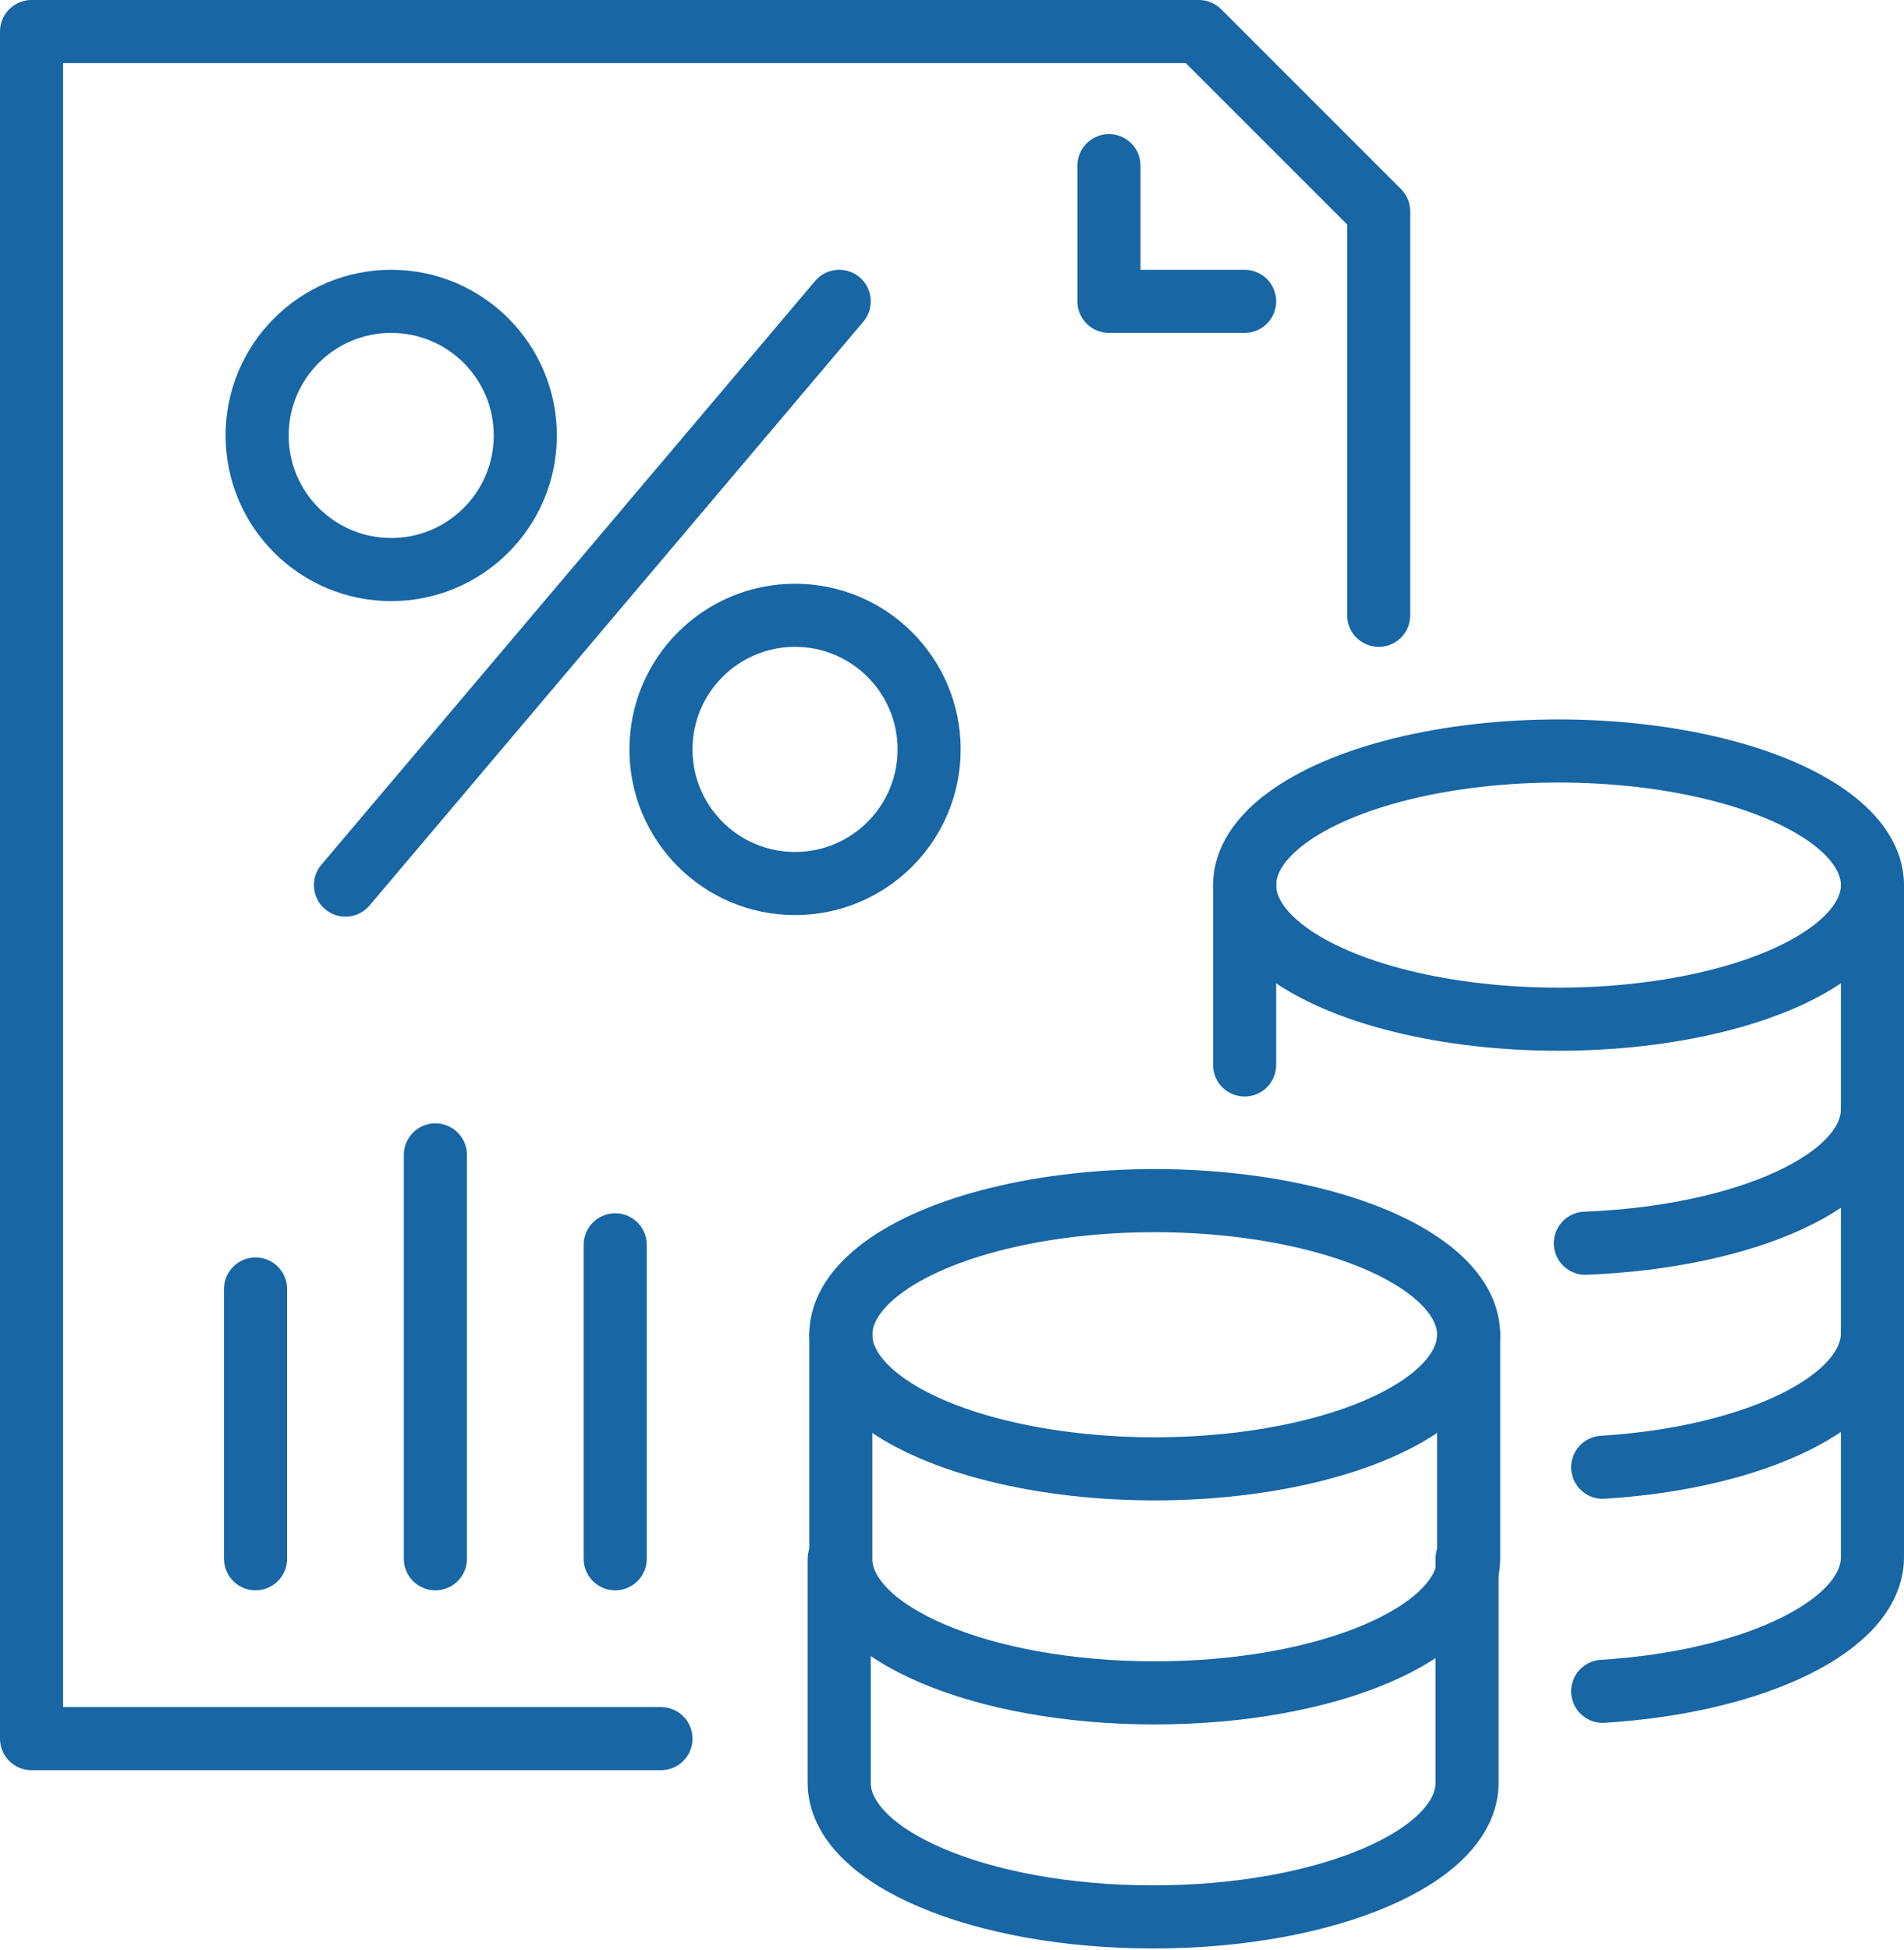 <?xml version="1.0" encoding="UTF-8"?> <svg xmlns:xlink="http://www.w3.org/1999/xlink" xmlns="http://www.w3.org/2000/svg" class="u-svg-link" preserveAspectRatio="xMidYMin slice" viewBox="0 0 120.7 123.6" style="" width="120.7" height="123.6"><defs><svg class="u-svg-content" viewBox="0 0 120.7 123.6" id="svg-f301"><defs><style> .cls-1 { fill: none; stroke: #1866a4; stroke-linecap: round; stroke-linejoin: round; stroke-width: 4px; } </style></defs><g id="Layer_1-2"><g><polyline class="cls-1" points="87.4 39 87.4 13.4 76 2 2 2 2 110.2 41.9 110.2" stroke="#1866A4" fill="none" stroke-width="4px"></polyline><polyline class="cls-1" points="70.3 10.5 70.3 19.1 78.9 19.1" stroke="#1866A4" fill="none" stroke-width="4px"></polyline><line class="cls-1" x1="16.2" y1="81.7" x2="16.2" y2="98.8" stroke="#1866A4" fill="none" stroke-width="4px"></line><line class="cls-1" x1="39" y1="78.9" x2="39" y2="98.8" stroke="#1866A4" fill="none" stroke-width="4px"></line><line class="cls-1" x1="27.6" y1="73.2" x2="27.6" y2="98.8" stroke="#1866A4" fill="none" stroke-width="4px"></line><ellipse class="cls-1" cx="73.2" cy="84.6" rx="19.9" ry="8.5" stroke="#1866A4" fill="none" stroke-width="4px"></ellipse><path class="cls-1" d="M93.1,84.6v14.2c0,4.7-8.9,8.5-19.9,8.5s-19.9-3.8-19.9-8.5v-14.2" stroke="#1866A4" fill="none" stroke-width="4px"></path><path class="cls-1" d="M53.2,98.8v14.2c0,4.7,8.9,8.5,19.9,8.5s19.9-3.8,19.9-8.5v-14.2" stroke="#1866A4" fill="none" stroke-width="4px"></path><path class="cls-1" d="M118.7,70.3v14.2c0,4.3-7.4,7.9-17.1,8.5" stroke="#1866A4" fill="none" stroke-width="4px"></path><ellipse class="cls-1" cx="98.8" cy="56.1" rx="19.9" ry="8.5" stroke="#1866A4" fill="none" stroke-width="4px"></ellipse><line class="cls-1" x1="78.9" y1="67.5" x2="78.9" y2="56.1" stroke="#1866A4" fill="none" stroke-width="4px"></line><path class="cls-1" d="M118.7,56.1v14.2c0,4.5-8,8.1-18.2,8.5" stroke="#1866A4" fill="none" stroke-width="4px"></path><path class="cls-1" d="M101.6,107.2c9.7-.6,17.1-4.2,17.1-8.5v-14.2" stroke="#1866A4" fill="none" stroke-width="4px"></path><circle class="cls-1" cx="50.4" cy="47.5" r="8.5" stroke="#1866A4" fill="none" stroke-width="4px"></circle><circle class="cls-1" cx="24.8" cy="27.6" r="8.5" stroke="#1866A4" fill="none" stroke-width="4px"></circle><line class="cls-1" x1="21.9" y1="56.1" x2="53.2" y2="19.1" stroke="#1866A4" fill="none" stroke-width="4px"></line></g></g></svg></defs><use xlink:href="#svg-f301" fill="#111111"></use></svg> 